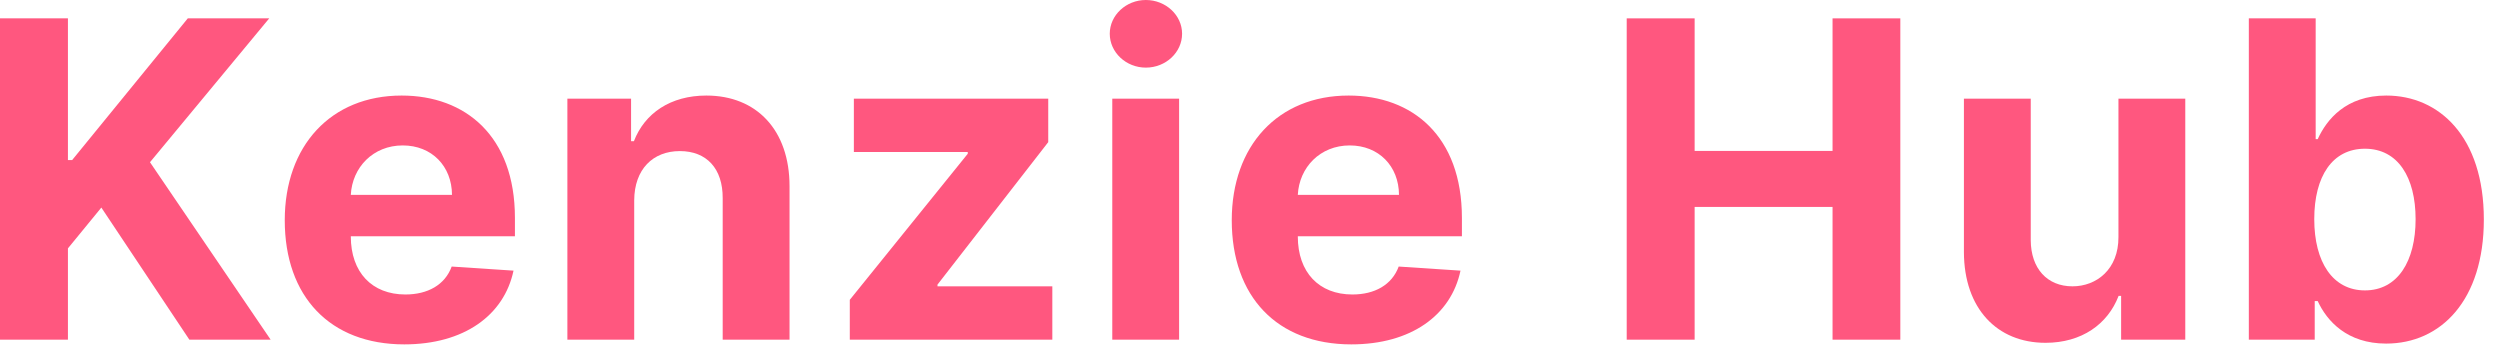 <svg width="145" height="20" viewBox="0 0 145 20" fill="none" xmlns="http://www.w3.org/2000/svg">
<path d="M0 19.701H3.94V14.405L5.878 12.039L10.983 19.701H15.697L8.699 9.409L15.615 1.065H10.892L4.186 9.282H3.94V1.065H0V19.701Z" fill="#FF577F"/>
<path d="M23.45 19.974C26.908 19.974 29.238 18.29 29.784 15.697L26.198 15.46C25.807 16.525 24.806 17.08 23.514 17.08C21.576 17.08 20.347 15.797 20.347 13.713V13.704H29.866V12.639C29.866 7.889 26.99 5.542 23.296 5.542C19.183 5.542 16.516 8.463 16.516 12.776C16.516 17.207 19.146 19.974 23.45 19.974ZM20.347 11.302C20.429 9.709 21.639 8.435 23.359 8.435C25.043 8.435 26.207 9.636 26.216 11.302H20.347Z" fill="#FF577F"/>
<path d="M36.784 11.62C36.793 9.818 37.867 8.763 39.432 8.763C40.988 8.763 41.925 9.782 41.916 11.493V19.701H45.793V10.801C45.793 7.544 43.882 5.542 40.97 5.542C38.895 5.542 37.394 6.561 36.766 8.19H36.602V5.724H32.908V19.701H36.784V11.62Z" fill="#FF577F"/>
<path d="M49.288 19.701H61.035V16.607H54.374V16.507L60.798 8.244V5.724H49.524V8.817H56.13V8.918L49.288 17.389V19.701Z" fill="#FF577F"/>
<path d="M64.512 19.701H68.388V5.724H64.512V19.701ZM66.459 3.922C67.615 3.922 68.561 3.039 68.561 1.956C68.561 0.883 67.615 0 66.459 0C65.312 0 64.366 0.883 64.366 1.956C64.366 3.039 65.312 3.922 66.459 3.922Z" fill="#FF577F"/>
<path d="M78.376 19.974C81.833 19.974 84.163 18.29 84.709 15.697L81.124 15.46C80.732 16.525 79.731 17.08 78.439 17.08C76.501 17.08 75.273 15.797 75.273 13.713V13.704H84.791V12.639C84.791 7.889 81.915 5.542 78.221 5.542C74.108 5.542 71.442 8.463 71.442 12.776C71.442 17.207 74.072 19.974 78.376 19.974ZM75.273 11.302C75.355 9.709 76.565 8.435 78.285 8.435C79.968 8.435 81.133 9.636 81.142 11.302H75.273Z" fill="#FF577F"/>
<path d="M94.349 19.701H98.289V12.002H106.288V19.701H110.219V1.065H106.288V8.754H98.289V1.065H94.349V19.701Z" fill="#FF577F"/>
<path d="M122.87 13.749C122.879 15.624 121.596 16.607 120.204 16.607C118.739 16.607 117.792 15.579 117.783 13.931V5.724H113.907V14.623C113.916 17.89 115.827 19.883 118.639 19.883C120.741 19.883 122.251 18.8 122.879 17.162H123.025V19.701H126.746V5.724H122.87V13.749Z" fill="#FF577F"/>
<path d="M130.432 19.701H134.254V17.462H134.427C134.964 18.627 136.138 19.928 138.394 19.928C141.579 19.928 144.063 17.407 144.063 12.73C144.063 7.926 141.47 5.542 138.404 5.542C136.065 5.542 134.946 6.934 134.427 8.071H134.309V1.065H130.432V19.701ZM134.227 12.712C134.227 10.219 135.282 8.626 137.166 8.626C139.086 8.626 140.105 10.292 140.105 12.712C140.105 15.151 139.068 16.843 137.166 16.843C135.301 16.843 134.227 15.205 134.227 12.712Z" fill="#FF577F"/>
</svg>
